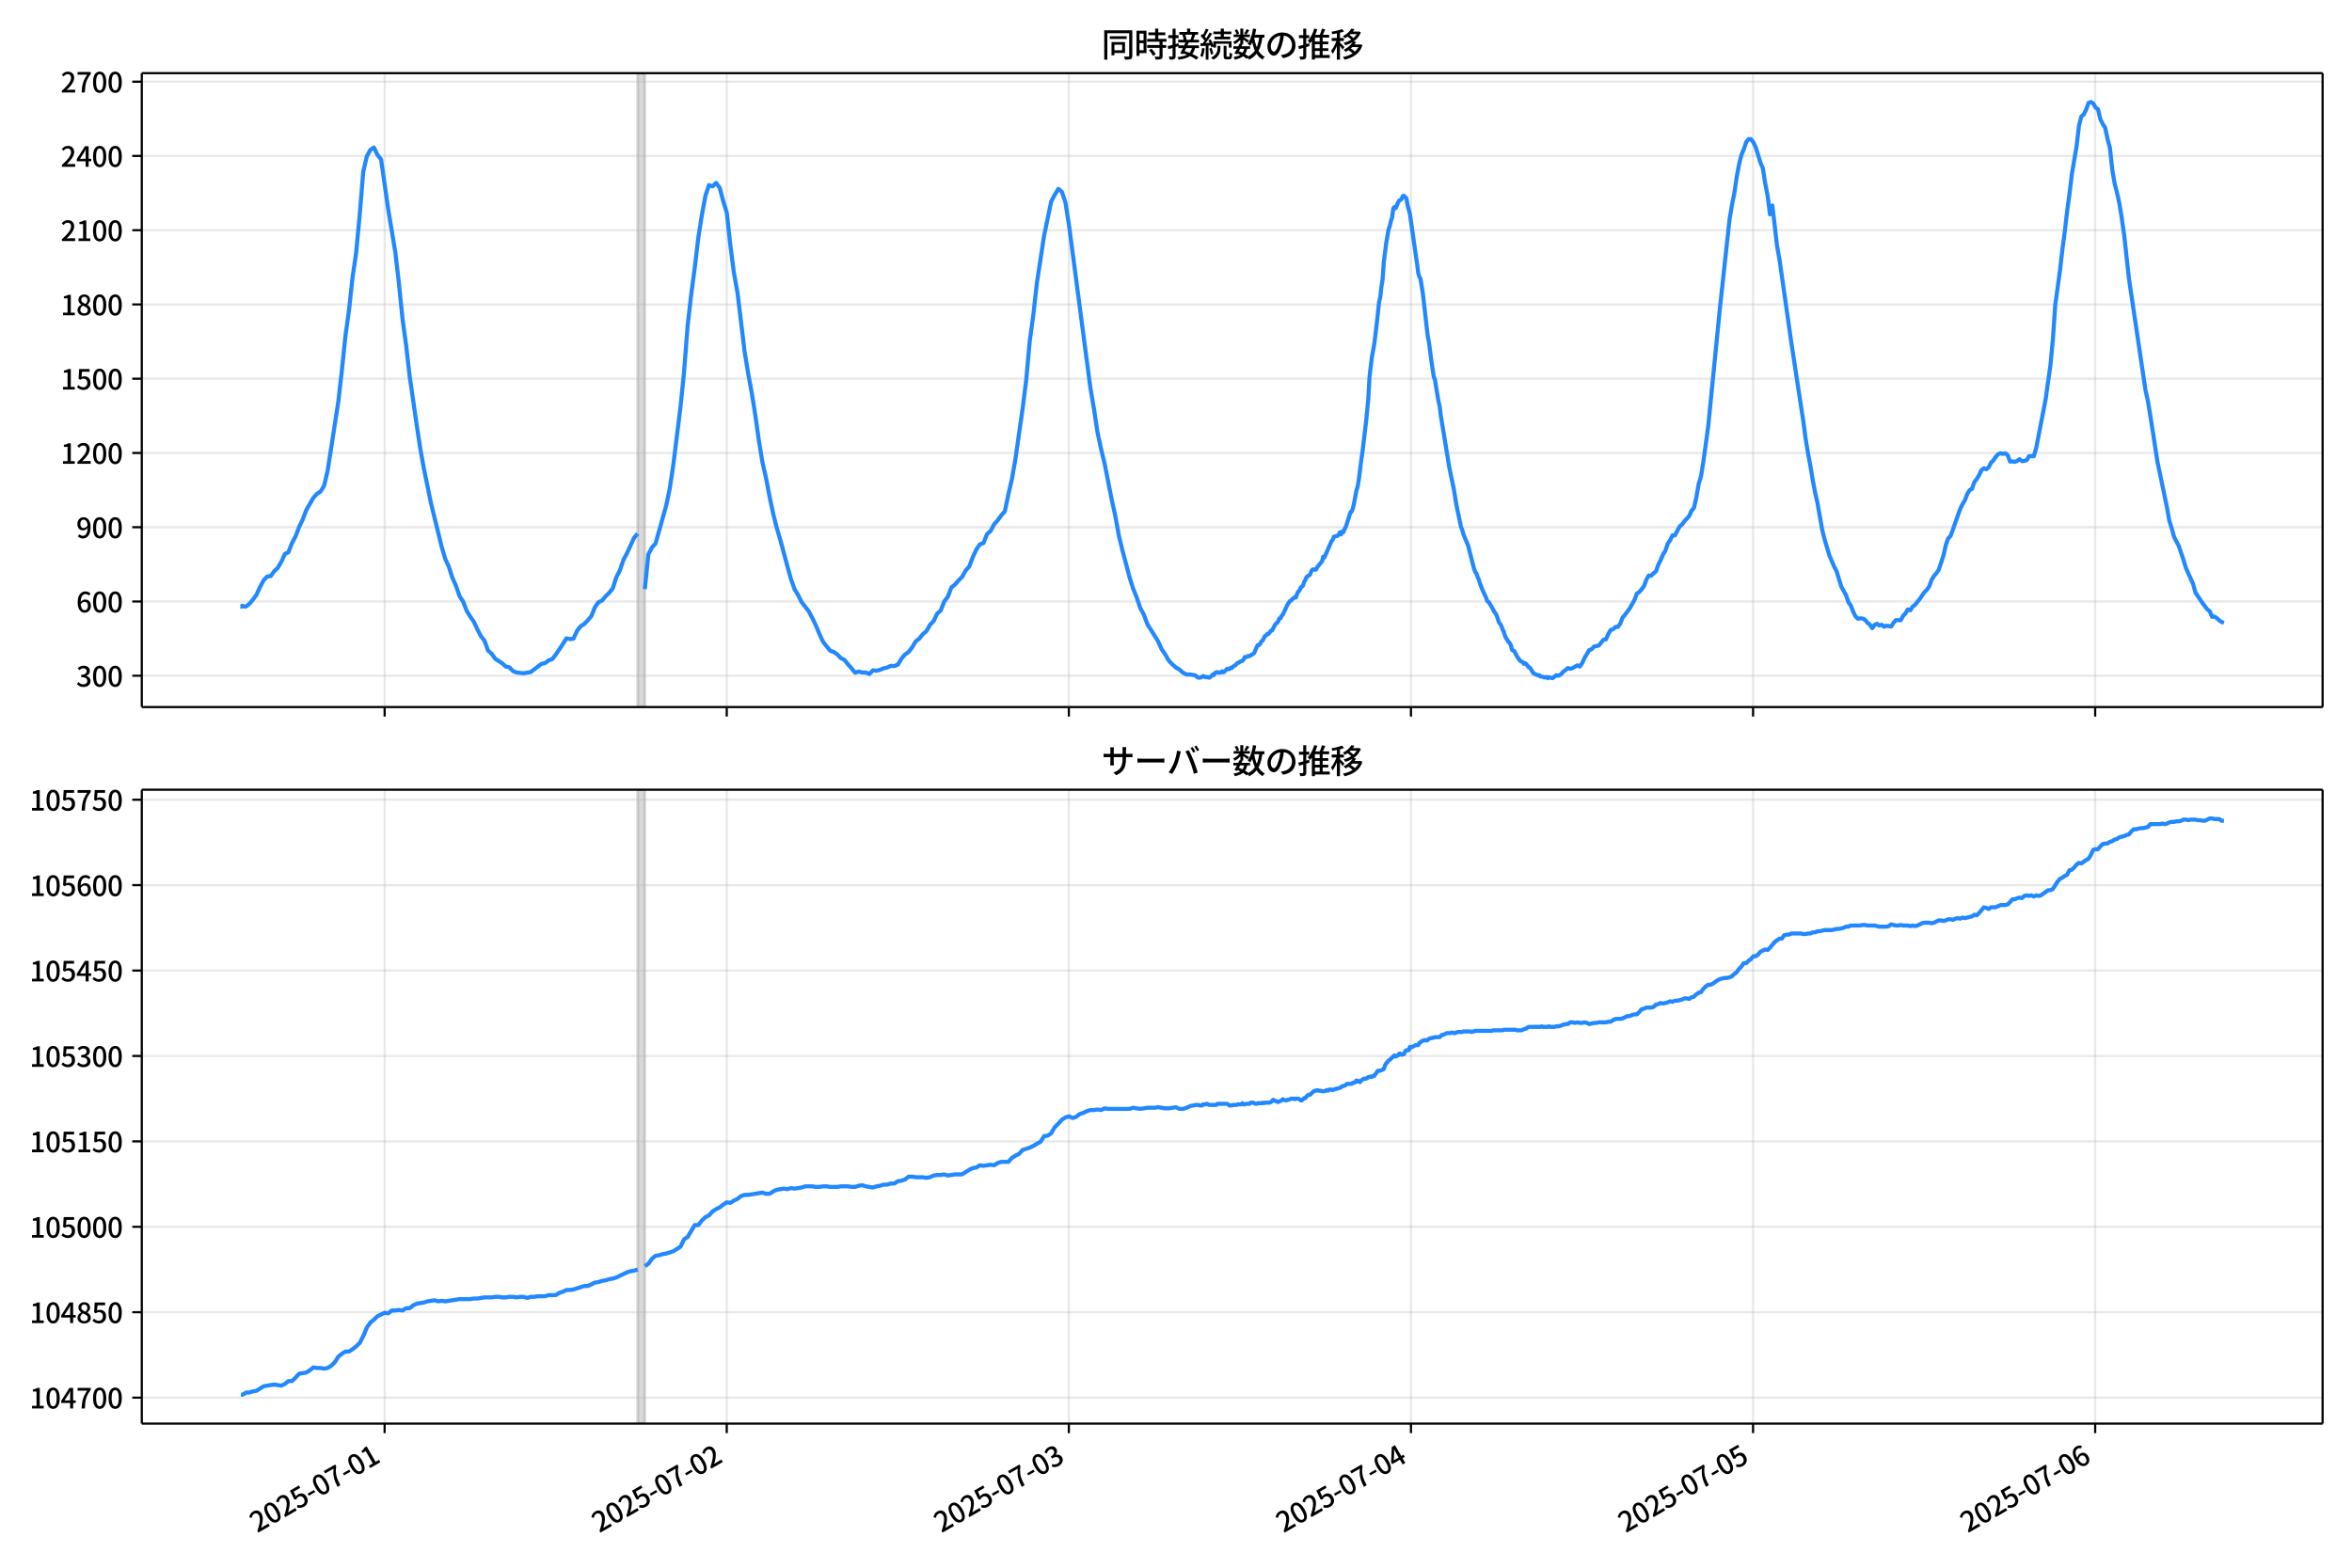 <!DOCTYPE svg  PUBLIC '-//W3C//DTD SVG 1.1//EN'  'http://www.w3.org/Graphics/SVG/1.1/DTD/svg11.dtd'>
<svg version="1.1" viewBox="0 0 864 576" xmlns="http://www.w3.org/2000/svg" xmlns:xlink="http://www.w3.org/1999/xlink">
 <defs>
  <style type="text/css">*{stroke-linejoin: round; stroke-linecap: butt}</style>
 </defs>
 <g id="aa">
  <g id="ab">
   <path d="m0 576h864v-576h-864z" fill="#fff"/>
  </g>
  <g id="ac">
   <g id="ad">
    <path d="m52.09 259.78h801.11v-232.9h-801.11z" fill="#fff"/>
   </g>
   <g id="ae">
    <path d="m234.24 259.78h2.618v-232.9h-2.618z" clip-path="url(#c)" fill="#808080" opacity=".3" stroke="#808080"/>
   </g>
   <g id="af">
    <g id="ag">
     <g id="ah">
      <path d="m141.29 259.78v-232.9" clip-path="url(#c)" fill="none" stroke="#b0b0b0" stroke-linecap="square" stroke-opacity=".3" stroke-width=".8"/>
     </g>
     <g id="ai">
      <defs>
       <path id="h" d="m0 0v3.5" stroke="#000" stroke-width=".8"/>
      </defs>
      <use x="141.291" y="259.778" stroke="#000000" stroke-width=".8" xlink:href="#h"/>
     </g>
    </g>
    <g id="aj">
     <g id="ak">
      <path d="m266.96 259.78v-232.9" clip-path="url(#c)" fill="none" stroke="#b0b0b0" stroke-linecap="square" stroke-opacity=".3" stroke-width=".8"/>
     </g>
     <g id="al">
      <use x="266.965" y="259.778" stroke="#000000" stroke-width=".8" xlink:href="#h"/>
     </g>
    </g>
    <g id="am">
     <g id="an">
      <path d="m392.64 259.78v-232.9" clip-path="url(#c)" fill="none" stroke="#b0b0b0" stroke-linecap="square" stroke-opacity=".3" stroke-width=".8"/>
     </g>
     <g id="ao">
      <use x="392.638" y="259.778" stroke="#000000" stroke-width=".8" xlink:href="#h"/>
     </g>
    </g>
    <g id="ap">
     <g id="aq">
      <path d="m518.31 259.78v-232.9" clip-path="url(#c)" fill="none" stroke="#b0b0b0" stroke-linecap="square" stroke-opacity=".3" stroke-width=".8"/>
     </g>
     <g id="ar">
      <use x="518.312" y="259.778" stroke="#000000" stroke-width=".8" xlink:href="#h"/>
     </g>
    </g>
    <g id="as">
     <g id="at">
      <path d="m643.98 259.78v-232.9" clip-path="url(#c)" fill="none" stroke="#b0b0b0" stroke-linecap="square" stroke-opacity=".3" stroke-width=".8"/>
     </g>
     <g id="au">
      <use x="643.985" y="259.778" stroke="#000000" stroke-width=".8" xlink:href="#h"/>
     </g>
    </g>
    <g id="av">
     <g id="aw">
      <path d="m769.66 259.78v-232.9" clip-path="url(#c)" fill="none" stroke="#b0b0b0" stroke-linecap="square" stroke-opacity=".3" stroke-width=".8"/>
     </g>
     <g id="ax">
      <use x="769.658" y="259.778" stroke="#000000" stroke-width=".8" xlink:href="#h"/>
     </g>
    </g>
   </g>
   <g id="ay">
    <g id="az">
     <g id="ba">
      <path d="m52.09 248.28h801.11" clip-path="url(#c)" fill="none" stroke="#b0b0b0" stroke-linecap="square" stroke-opacity=".3" stroke-width=".8"/>
     </g>
     <g id="bb">
      <defs>
       <path id="d" d="m0 0h-3.5" stroke="#000" stroke-width=".8"/>
      </defs>
      <use x="52.09" y="248.282" stroke="#000000" stroke-width=".8" xlink:href="#d"/>
     </g>
     <g id="bc">
      <!-- 300 -->
      <g transform="translate(27.99 252.27) scale(.1 -.1)">
       <defs>
        <path id="m" transform="scale(.016)" d="m1715-90q-371 0-656 90t-503 240q-217 150-377 323l359 474q211-205 479-359 269-153 634-153 269 0 467 92 199 93 311 266t112 423q0 256-125 451t-429 300q-304 106-835 106v551q467 0 732 105 266 106 384 291 119 186 119 423 0 307-192 489-192 183-531 183-269 0-503-119-233-118-438-316l-384 460q282 256 614 413 333 157 737 157 422 0 748-144 327-144 512-413 186-269 186-659 0-403-221-685-221-281-592-422v-26q269-70 490-227t349-400 128-557q0-422-215-726-214-304-573-468-358-163-787-163z"/>
        <path id="a" transform="scale(.016)" d="m1830-90q-460 0-806 275-346 276-535 823-188 547-188 1366 0 820 188 1357 189 538 535 803 346 266 806 266 461 0 800-269 340-269 528-803 189-534 189-1354 0-819-189-1366-188-547-528-823-339-275-800-275zm0 589q237 0 422 185 186 186 288 599 103 413 103 1091 0 679-103 1082-102 403-288 582-185 180-422 180-236 0-422-180-186-179-292-582-105-403-105-1082 0-678 105-1091 106-413 292-599 186-185 422-185z"/>
       </defs>
       <use xlink:href="#m"/>
       <use transform="translate(57)" xlink:href="#a"/>
       <use transform="translate(114)" xlink:href="#a"/>
      </g>
     </g>
    </g>
    <g id="bd">
     <g id="be">
      <path d="m52.09 221h801.11" clip-path="url(#c)" fill="none" stroke="#b0b0b0" stroke-linecap="square" stroke-opacity=".3" stroke-width=".8"/>
     </g>
     <g id="bf">
      <use x="52.09" y="220.998" stroke="#000000" stroke-width=".8" xlink:href="#d"/>
     </g>
     <g id="bg">
      <!-- 600 -->
      <g transform="translate(27.99 224.98) scale(.1 -.1)">
       <defs>
        <path id="l" transform="scale(.016)" d="m1971-90q-339 0-634 144-294 144-518 435-224 292-352 733-128 442-128 1044 0 678 147 1161 148 483 397 784 250 301 570 445t665 144q397 0 688-147 292-147 490-359l-403-448q-128 154-327 253-198 99-409 99-307 0-567-182-259-182-413-605-153-422-153-1145 0-608 115-1002t326-589q212-195 493-195 212 0 375 121 163 122 259 343t96 522q0 300-90 511-89 212-259 320-169 109-419 109-211 0-451-134t-458-461l-25 538q134 192 313 323t374 201q196 71 375 71 397 0 694-163 298-163 467-490 170-326 170-825 0-468-195-817-195-348-512-544-317-195-701-195z"/>
       </defs>
       <use xlink:href="#l"/>
       <use transform="translate(57)" xlink:href="#a"/>
       <use transform="translate(114)" xlink:href="#a"/>
      </g>
     </g>
    </g>
    <g id="bh">
     <g id="bi">
      <path d="m52.09 193.71h801.11" clip-path="url(#c)" fill="none" stroke="#b0b0b0" stroke-linecap="square" stroke-opacity=".3" stroke-width=".8"/>
     </g>
     <g id="bj">
      <use x="52.09" y="193.714" stroke="#000000" stroke-width=".8" xlink:href="#d"/>
     </g>
     <g id="bk">
      <!-- 900 -->
      <g transform="translate(27.99 197.7) scale(.1 -.1)">
       <defs>
        <path id="x" transform="scale(.016)" d="m1562-90q-410 0-708 150-297 151-502 356l403 461q141-160 346-256t422-96q224 0 425 102 202 103 352 333 151 230 237 614 87 384 87 941 0 589-115 970t-323 563-496 182q-205 0-372-118-166-118-262-336t-96-525q0-301 86-512 87-211 259-323 173-112 417-112 224 0 460 141 237 141 448 461l32-544q-134-180-313-314t-371-208-384-74q-391 0-689 166-297 167-467 496-169 330-169 823 0 467 195 816t515 541 698 192q339 0 636-138 298-137 519-419 221-281 349-710t128-1018q0-691-141-1187t-391-807q-249-310-563-461-313-150-652-150z"/>
       </defs>
       <use xlink:href="#x"/>
       <use transform="translate(57)" xlink:href="#a"/>
       <use transform="translate(114)" xlink:href="#a"/>
      </g>
     </g>
    </g>
    <g id="bl">
     <g id="bm">
      <path d="m52.09 166.43h801.11" clip-path="url(#c)" fill="none" stroke="#b0b0b0" stroke-linecap="square" stroke-opacity=".3" stroke-width=".8"/>
     </g>
     <g id="bn">
      <use x="52.09" y="166.429" stroke="#000000" stroke-width=".8" xlink:href="#d"/>
     </g>
     <g id="bo">
      <!-- 1200 -->
      <g transform="translate(22.29 170.41) scale(.1 -.1)">
       <defs>
        <path id="g" transform="scale(.016)" d="m544 0v608h1037v3277h-845v467q333 58 579 147 247 90 451 218h557v-4109h915v-608h-2694z"/>
        <path id="e" transform="scale(.016)" d="m282 0v429q697 621 1164 1136 468 515 701 956 234 442 234 826 0 256-87 451-86 196-262 301-176 106-445 106-275 0-506-151-230-150-422-368l-416 410q301 333 637 518 336 186 803 186 429 0 749-176t496-493 176-745q0-455-224-919t-615-935q-390-470-889-950 186 20 394 36t374 16h1184v-634h-3046z"/>
       </defs>
       <use xlink:href="#g"/>
       <use transform="translate(57)" xlink:href="#e"/>
       <use transform="translate(114)" xlink:href="#a"/>
       <use transform="translate(171)" xlink:href="#a"/>
      </g>
     </g>
    </g>
    <g id="bp">
     <g id="bq">
      <path d="m52.09 139.15h801.11" clip-path="url(#c)" fill="none" stroke="#b0b0b0" stroke-linecap="square" stroke-opacity=".3" stroke-width=".8"/>
     </g>
     <g id="br">
      <use x="52.09" y="139.145" stroke="#000000" stroke-width=".8" xlink:href="#d"/>
     </g>
     <g id="bs">
      <!-- 1500 -->
      <g transform="translate(22.29 143.13) scale(.1 -.1)">
       <defs>
        <path id="b" transform="scale(.016)" d="m1715-90q-365 0-653 90t-506 237q-217 147-383 307l352 480q134-134 294-246t361-183q202-70 452-70 262 0 473 118 212 119 333 346 122 227 122 541 0 460-247 716-246 256-649 256-224 0-384-64t-365-198l-365 237 141 2240h2387v-627h-1747l-109-1204q154 77 307 118 154 42 340 42 397 0 723-160t518-490q192-329 192-847 0-519-224-887t-586-560q-361-192-777-192z"/>
       </defs>
       <use xlink:href="#g"/>
       <use transform="translate(57)" xlink:href="#b"/>
       <use transform="translate(114)" xlink:href="#a"/>
       <use transform="translate(171)" xlink:href="#a"/>
      </g>
     </g>
    </g>
    <g id="bt">
     <g id="bu">
      <path d="m52.09 111.86h801.11" clip-path="url(#c)" fill="none" stroke="#b0b0b0" stroke-linecap="square" stroke-opacity=".3" stroke-width=".8"/>
     </g>
     <g id="bv">
      <use x="52.09" y="111.861" stroke="#000000" stroke-width=".8" xlink:href="#d"/>
     </g>
     <g id="bw">
      <!-- 1800 -->
      <g transform="translate(22.29 115.85) scale(.1 -.1)">
       <defs>
        <path id="q" transform="scale(.016)" d="m1830-90q-441 0-787 163-345 164-547 448-202 285-202 650 0 314 122 557t314 419 403 291v32q-256 186-442 458-185 272-185 643 0 365 176 640t480 425q304 151 694 151 410 0 704-160t457-439q164-278 164-649 0-237-96-448t-234-381q-137-169-291-278v-32q218-115 397-285 179-169 288-406t109-557q0-346-189-628-189-281-532-448-342-166-803-166zm314 2708q205 198 310 419 106 221 106 464 0 211-83 384t-247 272q-163 99-393 99-288 0-480-183-192-182-192-502 0-256 134-429 135-172 359-294t486-230zm-294-2170q236 0 418 89 183 90 285 253 103 164 103 388 0 211-90 367-89 157-246 272-157 116-368 215t-454 195q-244-173-398-426-153-252-153-553 0-237 118-416 119-179 324-282 205-102 461-102z"/>
       </defs>
       <use xlink:href="#g"/>
       <use transform="translate(57)" xlink:href="#q"/>
       <use transform="translate(114)" xlink:href="#a"/>
       <use transform="translate(171)" xlink:href="#a"/>
      </g>
     </g>
    </g>
    <g id="bx">
     <g id="by">
      <path d="m52.09 84.577h801.11" clip-path="url(#c)" fill="none" stroke="#b0b0b0" stroke-linecap="square" stroke-opacity=".3" stroke-width=".8"/>
     </g>
     <g id="bz">
      <use x="52.09" y="84.577" stroke="#000000" stroke-width=".8" xlink:href="#d"/>
     </g>
     <g id="ca">
      <!-- 2100 -->
      <g transform="translate(22.29 88.562) scale(.1 -.1)">
       <use xlink:href="#e"/>
       <use transform="translate(57)" xlink:href="#g"/>
       <use transform="translate(114)" xlink:href="#a"/>
       <use transform="translate(171)" xlink:href="#a"/>
      </g>
     </g>
    </g>
    <g id="cb">
     <g id="cc">
      <path d="m52.09 57.293h801.11" clip-path="url(#c)" fill="none" stroke="#b0b0b0" stroke-linecap="square" stroke-opacity=".3" stroke-width=".8"/>
     </g>
     <g id="cd">
      <use x="52.09" y="57.293" stroke="#000000" stroke-width=".8" xlink:href="#d"/>
     </g>
     <g id="ce">
      <!-- 2400 -->
      <g transform="translate(22.29 61.278) scale(.1 -.1)">
       <defs>
        <path id="k" transform="scale(.016)" d="m2170 0v3072q0 192 12 457 13 266 20 458h-26q-90-179-183-365-92-185-195-364l-921-1415h2579v-576h-3328v493l1875 2957h858v-4717h-691z"/>
       </defs>
       <use xlink:href="#e"/>
       <use transform="translate(57)" xlink:href="#k"/>
       <use transform="translate(114)" xlink:href="#a"/>
       <use transform="translate(171)" xlink:href="#a"/>
      </g>
     </g>
    </g>
    <g id="cf">
     <g id="cg">
      <path d="m52.09 30.009h801.11" clip-path="url(#c)" fill="none" stroke="#b0b0b0" stroke-linecap="square" stroke-opacity=".3" stroke-width=".8"/>
     </g>
     <g id="ch">
      <use x="52.09" y="30.009" stroke="#000000" stroke-width=".8" xlink:href="#d"/>
     </g>
     <g id="ci">
      <!-- 2700 -->
      <g transform="translate(22.29 33.994) scale(.1 -.1)">
       <defs>
        <path id="j" transform="scale(.016)" d="m1235 0q32 646 109 1187t224 1024 384 941 576 938h-2208v627h3027v-455q-409-512-665-989-256-476-397-969t-205-1053-90-1251h-755z"/>
       </defs>
       <use xlink:href="#e"/>
       <use transform="translate(57)" xlink:href="#j"/>
       <use transform="translate(114)" xlink:href="#a"/>
       <use transform="translate(171)" xlink:href="#a"/>
      </g>
     </g>
    </g>
   </g>
   <g id="cj">
    <path d="m88.504 222.73.249.182.22-.364.908.364.463-.091 1.235-.909 1.306-1.546 1.313-1.819 1.306-2.819 1.357-2.546 1.303-1.364 1.312-.182 1.234-1.728 1.309-1.273 1.309-2.183 1.309-2.91 1.309-.637 1.309-3.365 1.309-2.456 1.309-3.456 1.309-2.728 1.309-3.456 2.618-4.547 1.309-1.455 1.309-.819 1.309-2.092 1.309-5.548 3.927-25.374 1.309-11.55 1.309-12.642 1.309-9.459 1.309-12.096 1.309-8.913 1.309-14.006 1.309-15.916 1.309-5.548 1.309-2.456 1.309-.819 1.309 2.728 1.309 1.637 2.618 18.371 2.618 15.825 1.309 11.277 1.309 13.005 1.309 9.55 1.309 11.459 2.618 18.189 1.309 8.549 1.309 7.367 2.618 12.733 3.927 16.007 1.309 4.456 1.309 2.819 1.309 4.093 1.309 2.91 1.309 3.82 1.309 2.001 1.309 3.365 1.309 2.183 1.309 1.819 1.309 2.819 1.309 2.546 1.309 1.637 1.309 3.638 1.309 1.182 1.309 1.819 2.618 1.728 1.309 1.182 1.309.273 1.309 1.364 1.309.546 2.618.273 2.618-.455 3.927-3.001 1.309-.273 1.309-1 1.309-.455 1.309-1.637 2.618-3.911 1.309-2.092 1.309.273 1.309-.182 1.309-2.91 1.309-1.637 1.309-.819 1.309-1.364 1.309-1.546 1.309-3.274 1.309-1.819 1.309-.637 1.309-1.546 1.309-1.273 1.309-1.637 1.309-4.093 1.309-2.546 1.309-3.82 1.309-2.456 2.618-5.73 1.309-1.455m2.618 20.372 1.309-12.824 1.309-2.456 1.309-1.455 3.927-14.006 1.309-6.275 1.309-8.731 2.618-21.1 1.309-12.824 1.309-17.007 1.309-11.459 1.309-9.913 1.309-11.096 1.309-8.276 1.309-7.094 1.309-3.911 1.309.455 1.309-1.273 1.309 1.819 1.309 4.911 1.309 4.274 1.309 12.005 1.309 10.095 1.309 7.276 2.618 21.736 1.309 7.912 1.309 7.185 1.309 8.185 1.309 9.368 1.309 7.912 1.309 5.73 1.309 6.912 1.309 6.184 1.309 5.184 1.309 4.456 2.618 9.731 1.309 4.729 1.309 3.638 1.309 2.183 1.309 2.638 2.618 3.365 1.309 2.456 1.309 2.728 1.309 3.183 1.309 2.819 2.618 3.274 1.309.455 1.309.909 1.309 1.364 1.309.637 1.309 1.637 1.309 1.455 1.309 1.637 1.309-.455 1.309.364h1.309l1.309.546 1.309-1.364 1.309.182 1.309-.364 1.309-.546 1.309-.273 1.309-.637 1.309.091 1.309-.546 1.309-2.183 1.309-1.546 1.309-.909 1.309-1.728 1.309-2.183 1.309-1 1.309-1.637 1.309-1.091 1.309-2.365 1.309-1.273 1.309-2.819 1.309-1.091 1.309-3.365 1.309-1.728 1.309-3.456 1.309-1 1.309-1.546 1.309-1.273 1.309-2.365 1.309-1.455 1.309-3.456 1.309-2.819 1.309-1.91 1.309-.455 1.309-3.274 1.309-1.182 1.309-2.456 1.309-1.455 1.309-1.819 1.309-1.455 1.309-6.366 1.309-5.639 1.309-7.549 2.618-18.371 1.309-10.459 1.309-14.37 1.309-9.55 1.309-11.732 2.618-17.189 2.618-12.642 1.309-2.456 1.309-2.183 1.309 1.091 1.309 3.911 1.309 8.367 7.855 59.752 1.309 7.731 1.309 8.64 1.309 6.093 1.309 5.457 2.618 13.278 1.309 5.912 1.309 7.276 1.309 5.366 2.618 9.913 1.309 4.093 1.309 3.274 1.309 3.911 1.309 2.365 1.309 3.547 3.927 6.275 1.309 2.91 1.309 1.91 1.309 2.274 1.309 1.364 1.309 1.182 1.309.728 1.309 1.182 1.309.637h1.309l1.746.273.436.273.436.455.436.182.873-.091.873-.546.873.455.436-.091.873.273.873-.637.436-.546.436.182.436-.819.436-.182h.436l.436.182.436-.182.436.091.436-.455.436.364.873-.728.436-.546.436.182.436-.091.436-.455.436.091.436-.546.873-.455.436-.546.436-.364.436-.091.436-.364.873-.273.436-.546.436-.909.436.091.873-.455.436.091.436-.364.873-.455.436-.455.873-2.092.436-.728h.436l.436-.546.436-.819.436-.273.873-1.728.436-.182.436-.546h.436l.873-1.182.436-.091.873-1.728.436-.728.436-.273.436-.546.436-1.091.436-.091.436-.909.436-.455 1.746-3.729.873-1.273.436-.182.436-.546.436-.273.436-.455.436.182.436-1.364.436-.819.436-.364.436-1.091.873-.728.436-1.455.436-.637.436-1.091 1.309-.909.436-1.273.436-.546.436-.091.436.182.436-.091.436-.909 1.746-2.092.436-1.728.436.273 2.618-6.003.436-.455.436-1.182 1.309-.273.436-.455.436-.819.436.728.436-1.091.436.273.436-1.182.436-.728 1.746-5.457.436-.182.436-1.182.436-2.001.873-4.638.436-1.364.436-2.638.873-7.003.436-2.91.873-7.367.436-3.638.873-8.731.436-8.185.873-7.185.873-4.729.873-7.185.873-8.185.436-1.819.436-3.911.436-2.638.436-6.366.873-6.912.873-5.093.436-1.182.436-1.91.436-1.273.436-3.365.436-.546.436.455.436-.909.436-1.182.436-.728.436-.182.436-.364.436-1.091.436-.091.873.909.436 2.456.873 3.365 2.182 15.279.436 2.819.436 3.547.436 1.455.436.819.873 5.639 1.746 15.37.436 2.092.873 6.639.873 6.003.436 1.091 1.309 7.912.436 1.91.436 3.547 2.618 15.825.436 2.819 1.746 8.367.873 5.457 1.746 8.367.436 1.0.436 1.637 1.746 4.184 1.746 6.821.436 1.728.436 1.182.436.546.436 1.273.436.909.436 1.546 1.309 3.183.873 1.819.436 1.364.436.273.436.546 1.309 2.274.436.909.436.455.436.819.873 2.638.436.546.436.728.436 1.273.436.819.436 1.455.436 1.0.436.546.436.728.436.455.436.819.436 1.728.873.455.873 1.819 1.309 1.819.873.364.436.637.436-.273.436.364.873 1.182.436.091 1.309 2.092.873.455.436.091.436.273.436-.091.436.455.873.091.436.273.873-.182.436.455.436-.364 1.309.364.873-.637.436-.455.873.182.873-.455.873-1.0.873-.637.873-.728.873.273.873-.273 1.746-1.0.873.455.873-1.273.873-1.91 1.746-2.91.873-.273.873-1 1.746-.364 1.746-2.183.873-.091.873-2.001.873-1.455.873-.273.873-.819h.873l.873-1.182.873-2.274.873-1 1.746-2.365 1.746-3.092.873-2.365.873-.546.873-1.0.873-1.182.873-2.365.873-1.546.873.091.873-.909.873-.637.873-2.456.873-1.728.873-2.092.873-1.364.873-2.638.873-1.182.873-1.819h.873l1.746-3.274.873-.728.873-1.182 1.746-1.91.873-2.001.873-.909.873-3.82.873-5.093.873-2.819.873-5.457 1.746-12.733 4.364-44.018 3.491-32.195.873-5.184.873-4.365.873-6.003.873-4.638.873-3.456.873-2.092.873-2.638.873-1.091h.873l.873 1.182.873 1.819 1.746 5.639.873 2.092.873 5.548.873 4.456.873 6.912.873-3.274 1.746 15.006.873 4.82 4.364 30.649 4.364 28.648.873 6.548.873 5.366.873 4.638.873 5.275.873 4.547.873 3.911 1.746 9.913.873 3.456 1.746 5.821 1.746 4.093.873 1.637 1.746 5.73 1.746 3.092.873 2.638.873 1.182.873 2.274.873 1.728.873.909.873-.182.873.091.873.455.873 1.091.873.637.873 1.364.873-1.182.873-.455.873.637.873-.273.873.728.873-.364 1.746.273.873-1.364.873-1 1.746.091.873-1.637.873-.909.873-1.455.873.364.873-1.364.873-.637 1.746-2.183 1.746-2.546.873-.819.873-1.273.873-2.365.873-1.455.873-1.0.873-1.273 1.746-5.275.873-3.911.873-2.365.873-.909 3.491-9.822.873-1.819.873-1.455.873-2.274.873-1.455.873-.455.873-2.546.873-1.091.873-1.455.873-1.819.873-.637.873.364.873-.728.873-1.728.873-.819.873-1.364.873-.909.873-.364.873.273.873-.273.873.728.873 2.365.873-.091.873.182.873-.364.873-.637.873.728.873-.091.873-.273.873-1.455h1.746l.873-3.001 2.618-13.551.873-4.547 1.746-12.46.873-9.186.873-12.733 1.746-12.733.873-7.64.873-6.457.873-7.64.873-6.366.873-7.276 1.746-10.368.873-7.458.873-3.456.873-.637.873-1.819.873-2.456.873-.364.873.546.873 1.546.873.546.873 3.729.873 1.728.873 1.364.873 4.093.873 3.274.873 8.094.873 5.093.873 3.365.873 4.002.873 5.366.873 6.184 1.746 15.916 6.109 41.199.873 3.82 1.746 10.914 1.746 11.368 3.491 16.734.873 5.002.873 2.728.873 3.183 1.746 3.365 1.746 5.184.873 2.91 2.618 5.821.873 3.183 2.618 3.911 1.746 2.274.873.637.873 2.092.873-.091.873.546.873.819.873.637.873.273v0" clip-path="url(#c)" fill="none" stroke="#28f" stroke-linecap="square" stroke-width="1.5"/>
   </g>
   <g id="ck">
    <path d="m52.09 259.78v-232.9" fill="none" stroke="#000" stroke-linecap="square" stroke-width=".8"/>
   </g>
   <g id="cl">
    <path d="m853.2 259.78v-232.9" fill="none" stroke="#000" stroke-linecap="square" stroke-width=".8"/>
   </g>
   <g id="cm">
    <path d="m52.09 259.78h801.11" fill="none" stroke="#000" stroke-linecap="square" stroke-width=".8"/>
   </g>
   <g id="cn">
    <path d="m52.09 26.88h801.11" fill="none" stroke="#000" stroke-linecap="square" stroke-width=".8"/>
   </g>
   <g id="co">
    <!-- 同時接続数の推移 -->
    <g transform="translate(404.64 20.88) scale(.12 -.12)">
     <defs>
      <path id="w" transform="scale(.016)" d="m1587 3936h3232v-518h-3232v518zm320-1114h557v-2534h-557v2534zm301 0h2291v-2086h-2291v512h1734v1069h-1734v505zm-1683 2260h5113v-570h-4524v-5056h-589v5626zm4768 0h595v-4896q0-250-67-397t-227-218q-160-77-426-96t-675-19q-13 83-45 192t-77 218q-45 108-89 185 281-13 527-13 247 0 330 0 83 7 118 42 36 35 36 112v4890z"/>
      <path id="u" transform="scale(.016)" d="m2714 4672h3238v-525h-3238v525zm-244-1235h3712v-538h-3712v538zm20-1184h3635v-531h-3635v531zm1523 3155h595v-2310h-595v2310zm832-2451h589v-2823q0-230-61-364-61-135-227-199-167-70-423-86t-633-16q-20 121-78 285-57 163-121 284 275-6 509-9t310-3q77 6 106 28 29 23 29 93v2810zm-2023-1677 487 282q153-160 313-352t294-381q135-189 206-343l-519-313q-64 153-189 348-124 196-278 394-154 199-314 365zm-2086 3718h1619v-4281h-1619v544h1056v3187h-1056v550zm32-1843h1293v-537h-1293v537zm-320 1843h563v-4832h-563v4832z"/>
      <path id="v" transform="scale(.016)" d="m3866 5408h614v-870h-614v870zm-1479-653h3597v-518h-3597v518zm-230-1485h4e3v-518h-4e3v518zm825 922 519 102q64-160 121-342 58-182 96-352 39-170 45-304l-544-128q-6 134-42 313-35 180-83 365-48 186-112 346zm1856 109 589-71q-96-275-202-557-105-281-195-486l-518 77q58 147 122 329 64 183 118 372t86 336zm-2643-2106h3943v-518h-3943v518zm1408 685 602-115q-167-371-362-784t-390-797-362-685l-525 179q160 288 346 666t368 784 323 752zm-659-2157 358 403q352-102 733-240 381-137 752-304 371-166 697-336 327-169 558-329l-384-461q-218 160-532 336-313 176-685 345-371 170-755 323-384 154-742 263zm1894 1114 583-71q-122-550-353-944-230-393-604-662t-922-435q-547-167-1296-269-25 128-93 269-67 141-137 230 678 64 1168 192t819 349q330 221 531 550 202 330 304 791zm-4684 217q396 90 953 240 557 151 1120 311l77-544q-525-154-1053-311-528-156-963-284l-134 588zm121 2093h1965v-563h-1965v563zm819 1248h576v-5229q0-236-51-374t-192-208q-141-77-355-99-214-23-541-16-13 115-64 288t-109 294q205-6 381-6t234 0q64 0 92 28 29 29 29 93v5229z"/>
      <path id="t" transform="scale(.016)" d="m4058 5408h595v-1798h-595v1798zm-1415-563h3443v-499h-3443v499zm231-992h3008v-499h-3008v499zm-224-877h3475v-1203h-531v729h-2432v-729h-512v1203zm1964-877h551v-1881q0-122 22-157 23-35 106-35 25 0 92 0 68 0 135 0t99 0q51 0 83 54t45 224 19 515q90-70 234-131t259-93q-19-429-83-662-64-234-183-326-118-93-316-93-39 0-103 0t-134 0-138 0q-67 0-99 0-237 0-365 64t-176 218q-48 153-48 422v1881zm-1164-6h550v-455q0-243-48-528-48-284-186-579-137-294-409-572-272-279-727-503-70 90-192 208-121 118-230 195 416 205 665 438 250 234 371 474 122 240 164 467 42 228 42 413v442zm-2240 3309 524-192q-121-244-259-503-137-259-275-496t-259-416l-410 173q122 186 246 438 125 253 240 515 116 263 193 481zm716-743 500-230q-224-359-496-756-272-396-548-764-275-368-518-650l-358 205q179 211 377 483 199 272 387 569 189 298 358 592 170 295 298 551zm-1721-665 307 403q166-154 339-340 173-185 320-364t224-327l-326-460q-77 160-218 348-141 189-314 384-172 196-332 356zm1485-832 435 179q128-211 249-458 122-246 215-474 93-227 137-412l-473-211q-32 185-119 422-86 237-201 486-115 250-243 468zm-1530-583q422 26 998 54 576 29 1184 68l7-499q-570-45-1127-84-556-38-992-70l-70 531zm1702-992 436 135q121-276 214-596t118-556l-454-148q-26 237-112 563-86 327-202 602zm-1363 109 499-83q-57-455-163-897-105-441-253-748-51 32-134 73-83 42-170 83-86 42-144 62 148 294 234 697t131 813zm691 627h525v-2861h-525v2861z"/>
      <path id="o" transform="scale(.016)" d="m224 2022h3187v-499h-3187v499zm51 2247h3111v-487h-3111v487zm1127-1735 563-121q-154-320-333-672t-352-679q-173-326-326-582l-532 173q148 243 324 566t345 669q170 346 311 646zm934-832 563-64q-89-480-262-838t-461-614-701-432-976-298q-25 128-99 269t-157 237q659 102 1085 303 426 202 666 554t342 883zm422 3597 519-211q-147-218-298-436-150-217-278-377l-403 186q121 173 252 413 132 240 208 425zm-1203 109h563v-2957h-563v2957zm-1075-320 448 186q134-192 246-420 112-227 157-393l-467-211q-38 172-147 406t-237 432zm1094-1050 397-236q-160-263-400-529-240-265-519-489-278-224-553-378-51 103-141 237-89 135-179 218 269 109 534 294 266 186 493 416 228 231 368 467zm487-204q83-45 246-145 163-99 352-211t346-211 221-150l-327-423q-83 77-230 198-147 122-317 253-170 132-327 250-156 119-259 189l295 250zm1798 396h2311v-556h-2311v556zm115 1178 615-90q-103-640-263-1235t-384-1101q-224-505-512-889-44 57-134 134t-186 157-166 125q275 339 473 796 199 458 340 995 141 538 217 1108zm1223-1510 614-58q-147-1101-445-1940-297-838-813-1443-515-604-1321-1014-26 71-90 177-64 105-134 208-70 102-128 159 742 346 1212 880 471 535 730 1290 260 755 375 1741zm-1005-135q134-851 387-1597 253-745 659-1305 407-560 1002-874-70-57-154-150-83-93-154-189-70-96-121-179-633 371-1056 988-422 618-688 1434-265 816-425 1783l550 89zm-3309-3065 327 416q377-148 754-330 378-182 701-378 324-195 548-368l-416-435q-211 179-519 378-307 198-666 383-358 186-729 334z"/>
      <path id="s" transform="scale(.016)" d="m3686 4378q-64-493-163-1041-99-547-265-1084-192-653-432-1104t-522-688-595-237q-320 0-596 221-275 221-448 621-172 400-172 931 0 537 220 1017 221 480 611 851 391 372 909 583 519 211 1121 211 576 0 1040-186 464-185 793-515 330-329 502-771 173-441 173-941 0-672-278-1194-278-521-816-851-538-329-1318-444l-378 601q166 20 307 42t263 48q307 70 585 217 279 148 496 375 218 227 342 534 125 308 125 692t-122 713q-121 330-358 573-236 243-582 380-346 138-781 138-525 0-935-186-409-185-694-489-284-304-432-656-147-352-147-678 0-365 89-605 90-240 224-355 135-115 276-115t288 144 297 457q151 314 298 800 147 461 246 982 100 522 145 1021l684-12z"/>
      <path id="p" transform="scale(.016)" d="m2995 2925h2893v-519h-2893v519zm0-1280h2893v-519h-2893v519zm-64-1299h3232v-557h-3232v557zm1312 3577h563v-3763h-563v3763zm429 1466 634-141q-154-390-340-794-185-403-339-684l-512 140q103 199 208 458 106 259 195 528 90 269 154 493zm-1472 25 582-147q-153-518-371-1018-217-499-483-931t-573-758q-38 64-109 160-70 96-147 198-77 103-141 160 416 416 733 1034t509 1302zm128-1203h2720v-537h-2720v-4205h-582v4422l313 320h269zm-3174-2157q396 90 953 240 557 151 1120 311l77-544q-525-154-1053-311-528-156-963-284l-134 588zm121 2093h1965v-563h-1965v563zm819 1248h576v-5229q0-236-51-374t-192-208q-141-77-355-99-214-23-541-16-13 115-64 288t-109 294q205-6 381-6t234 0q64 0 92 28 29 29 29 93v5229z"/>
      <path id="n" transform="scale(.016)" d="m4051 5402 595-109q-281-493-729-941t-1107-806q-39 64-106 144t-141 153q-73 74-137 119 608 288 1011 678t614 762zm-77-557h1511v-493h-1863l352 493zm1293 0h109l109 25 384-179q-192-505-496-905t-695-701q-390-301-845-519-454-217-947-358-44 109-137 253t-176 227q448 109 867 294 419 186 777 445 359 259 631 592t419 730v96zm-1990-954 377 307q167-96 336-218 170-121 320-249 151-128 247-237l-397-332q-90 108-237 236t-317 259q-169 132-329 234zm1107-934 595-109q-307-538-803-1031-496-492-1232-876-38 64-102 144t-138 156q-74 77-138 116 455 217 807 483t604 554q253 288 407 563zm-90-589h1460v-506h-1818l358 506zm1268 0h121l109 26 384-167q-192-614-531-1075t-787-794q-448-332-983-553-534-221-1129-355-45 115-132 269-86 153-176 249 551 96 1043 285 493 189 903 473 410 285 714 669t464 883v90zm-2132-1056 410 339q186-102 384-237 198-134 371-275t282-269l-435-371q-103 128-270 272-166 144-361 288t-381 253zm-2150 3533h589v-5376h-589v5376zm-992-1242h2336v-569h-2336v569zm1024-224 365-160q-96-339-231-707-134-368-291-727-157-358-336-672-179-313-365-537-44 128-134 291t-160 272q173 192 339 457 167 266 323 570 157 304 282 618t208 595zm941 1946 416-467q-314-122-695-221-380-99-784-173-403-74-780-131-20 102-71 236-51 135-102 231 358 58 732 138 375 80 711 179t573 208zm-397-2579q58-45 179-170 122-125 266-266 144-140 259-265t160-183l-352-473q-58 102-157 255-99 154-218 317-118 164-227 311-108 147-185 237l275 237z"/>
     </defs>
     <use xlink:href="#w"/>
     <use transform="translate(100)" xlink:href="#u"/>
     <use transform="translate(200)" xlink:href="#v"/>
     <use transform="translate(300)" xlink:href="#t"/>
     <use transform="translate(400)" xlink:href="#o"/>
     <use transform="translate(500)" xlink:href="#s"/>
     <use transform="translate(600)" xlink:href="#p"/>
     <use transform="translate(700)" xlink:href="#n"/>
    </g>
   </g>
  </g>
  <g id="cp">
   <g id="cq">
    <path d="m52.09 523.06h801.11v-232.9h-801.11z" fill="#fff"/>
   </g>
   <g id="cr">
    <path d="m234.24 523.06h2.618v-232.9h-2.618z" clip-path="url(#f)" fill="#808080" opacity=".3" stroke="#808080"/>
   </g>
   <g id="cs">
    <g id="ct">
     <g id="cu">
      <path d="m141.29 523.06v-232.9" clip-path="url(#f)" fill="none" stroke="#b0b0b0" stroke-linecap="square" stroke-opacity=".3" stroke-width=".8"/>
     </g>
     <g id="cv">
      <use x="141.291" y="523.055" stroke="#000000" stroke-width=".8" xlink:href="#h"/>
     </g>
     <g id="cw">
      <!-- 2025-07-01 -->
      <g transform="translate(94.502 563.33) rotate(-30) scale(.1 -.1)">
       <defs>
        <path id="i" transform="scale(.016)" d="m301 1536v544h1689v-544h-1689z"/>
       </defs>
       <use xlink:href="#e"/>
       <use transform="translate(57)" xlink:href="#a"/>
       <use transform="translate(114)" xlink:href="#e"/>
       <use transform="translate(171)" xlink:href="#b"/>
       <use transform="translate(228)" xlink:href="#i"/>
       <use transform="translate(263.7)" xlink:href="#a"/>
       <use transform="translate(320.7)" xlink:href="#j"/>
       <use transform="translate(377.7)" xlink:href="#i"/>
       <use transform="translate(413.4)" xlink:href="#a"/>
       <use transform="translate(470.4)" xlink:href="#g"/>
      </g>
     </g>
    </g>
    <g id="cx">
     <g id="cy">
      <path d="m266.96 523.06v-232.9" clip-path="url(#f)" fill="none" stroke="#b0b0b0" stroke-linecap="square" stroke-opacity=".3" stroke-width=".8"/>
     </g>
     <g id="cz">
      <use x="266.965" y="523.055" stroke="#000000" stroke-width=".8" xlink:href="#h"/>
     </g>
     <g id="da">
      <!-- 2025-07-02 -->
      <g transform="translate(220.18 563.33) rotate(-30) scale(.1 -.1)">
       <use xlink:href="#e"/>
       <use transform="translate(57)" xlink:href="#a"/>
       <use transform="translate(114)" xlink:href="#e"/>
       <use transform="translate(171)" xlink:href="#b"/>
       <use transform="translate(228)" xlink:href="#i"/>
       <use transform="translate(263.7)" xlink:href="#a"/>
       <use transform="translate(320.7)" xlink:href="#j"/>
       <use transform="translate(377.7)" xlink:href="#i"/>
       <use transform="translate(413.4)" xlink:href="#a"/>
       <use transform="translate(470.4)" xlink:href="#e"/>
      </g>
     </g>
    </g>
    <g id="db">
     <g id="dc">
      <path d="m392.64 523.06v-232.9" clip-path="url(#f)" fill="none" stroke="#b0b0b0" stroke-linecap="square" stroke-opacity=".3" stroke-width=".8"/>
     </g>
     <g id="dd">
      <use x="392.638" y="523.055" stroke="#000000" stroke-width=".8" xlink:href="#h"/>
     </g>
     <g id="de">
      <!-- 2025-07-03 -->
      <g transform="translate(345.85 563.33) rotate(-30) scale(.1 -.1)">
       <use xlink:href="#e"/>
       <use transform="translate(57)" xlink:href="#a"/>
       <use transform="translate(114)" xlink:href="#e"/>
       <use transform="translate(171)" xlink:href="#b"/>
       <use transform="translate(228)" xlink:href="#i"/>
       <use transform="translate(263.7)" xlink:href="#a"/>
       <use transform="translate(320.7)" xlink:href="#j"/>
       <use transform="translate(377.7)" xlink:href="#i"/>
       <use transform="translate(413.4)" xlink:href="#a"/>
       <use transform="translate(470.4)" xlink:href="#m"/>
      </g>
     </g>
    </g>
    <g id="df">
     <g id="dg">
      <path d="m518.31 523.06v-232.9" clip-path="url(#f)" fill="none" stroke="#b0b0b0" stroke-linecap="square" stroke-opacity=".3" stroke-width=".8"/>
     </g>
     <g id="dh">
      <use x="518.312" y="523.055" stroke="#000000" stroke-width=".8" xlink:href="#h"/>
     </g>
     <g id="di">
      <!-- 2025-07-04 -->
      <g transform="translate(471.52 563.33) rotate(-30) scale(.1 -.1)">
       <use xlink:href="#e"/>
       <use transform="translate(57)" xlink:href="#a"/>
       <use transform="translate(114)" xlink:href="#e"/>
       <use transform="translate(171)" xlink:href="#b"/>
       <use transform="translate(228)" xlink:href="#i"/>
       <use transform="translate(263.7)" xlink:href="#a"/>
       <use transform="translate(320.7)" xlink:href="#j"/>
       <use transform="translate(377.7)" xlink:href="#i"/>
       <use transform="translate(413.4)" xlink:href="#a"/>
       <use transform="translate(470.4)" xlink:href="#k"/>
      </g>
     </g>
    </g>
    <g id="dj">
     <g id="dk">
      <path d="m643.98 523.06v-232.9" clip-path="url(#f)" fill="none" stroke="#b0b0b0" stroke-linecap="square" stroke-opacity=".3" stroke-width=".8"/>
     </g>
     <g id="dl">
      <use x="643.985" y="523.055" stroke="#000000" stroke-width=".8" xlink:href="#h"/>
     </g>
     <g id="dm">
      <!-- 2025-07-05 -->
      <g transform="translate(597.2 563.33) rotate(-30) scale(.1 -.1)">
       <use xlink:href="#e"/>
       <use transform="translate(57)" xlink:href="#a"/>
       <use transform="translate(114)" xlink:href="#e"/>
       <use transform="translate(171)" xlink:href="#b"/>
       <use transform="translate(228)" xlink:href="#i"/>
       <use transform="translate(263.7)" xlink:href="#a"/>
       <use transform="translate(320.7)" xlink:href="#j"/>
       <use transform="translate(377.7)" xlink:href="#i"/>
       <use transform="translate(413.4)" xlink:href="#a"/>
       <use transform="translate(470.4)" xlink:href="#b"/>
      </g>
     </g>
    </g>
    <g id="dn">
     <g id="do">
      <path d="m769.66 523.06v-232.9" clip-path="url(#f)" fill="none" stroke="#b0b0b0" stroke-linecap="square" stroke-opacity=".3" stroke-width=".8"/>
     </g>
     <g id="dp">
      <use x="769.658" y="523.055" stroke="#000000" stroke-width=".8" xlink:href="#h"/>
     </g>
     <g id="dq">
      <!-- 2025-07-06 -->
      <g transform="translate(722.87 563.33) rotate(-30) scale(.1 -.1)">
       <use xlink:href="#e"/>
       <use transform="translate(57)" xlink:href="#a"/>
       <use transform="translate(114)" xlink:href="#e"/>
       <use transform="translate(171)" xlink:href="#b"/>
       <use transform="translate(228)" xlink:href="#i"/>
       <use transform="translate(263.7)" xlink:href="#a"/>
       <use transform="translate(320.7)" xlink:href="#j"/>
       <use transform="translate(377.7)" xlink:href="#i"/>
       <use transform="translate(413.4)" xlink:href="#a"/>
       <use transform="translate(470.4)" xlink:href="#l"/>
      </g>
     </g>
    </g>
   </g>
   <g id="dr">
    <g id="ds">
     <g id="dt">
      <path d="m52.09 513.52h801.11" clip-path="url(#f)" fill="none" stroke="#b0b0b0" stroke-linecap="square" stroke-opacity=".3" stroke-width=".8"/>
     </g>
     <g id="du">
      <use x="52.09" y="513.515" stroke="#000000" stroke-width=".8" xlink:href="#d"/>
     </g>
     <g id="dv">
      <!-- 104700 -->
      <g transform="translate(10.89 517.5) scale(.1 -.1)">
       <use xlink:href="#g"/>
       <use transform="translate(57)" xlink:href="#a"/>
       <use transform="translate(114)" xlink:href="#k"/>
       <use transform="translate(171)" xlink:href="#j"/>
       <use transform="translate(228)" xlink:href="#a"/>
       <use transform="translate(285)" xlink:href="#a"/>
      </g>
     </g>
    </g>
    <g id="dw">
     <g id="dx">
      <path d="m52.09 482.13h801.11" clip-path="url(#f)" fill="none" stroke="#b0b0b0" stroke-linecap="square" stroke-opacity=".3" stroke-width=".8"/>
     </g>
     <g id="dy">
      <use x="52.09" y="482.133" stroke="#000000" stroke-width=".8" xlink:href="#d"/>
     </g>
     <g id="dz">
      <!-- 104850 -->
      <g transform="translate(10.89 486.12) scale(.1 -.1)">
       <use xlink:href="#g"/>
       <use transform="translate(57)" xlink:href="#a"/>
       <use transform="translate(114)" xlink:href="#k"/>
       <use transform="translate(171)" xlink:href="#q"/>
       <use transform="translate(228)" xlink:href="#b"/>
       <use transform="translate(285)" xlink:href="#a"/>
      </g>
     </g>
    </g>
    <g id="ea">
     <g id="eb">
      <path d="m52.09 450.75h801.11" clip-path="url(#f)" fill="none" stroke="#b0b0b0" stroke-linecap="square" stroke-opacity=".3" stroke-width=".8"/>
     </g>
     <g id="ec">
      <use x="52.09" y="450.751" stroke="#000000" stroke-width=".8" xlink:href="#d"/>
     </g>
     <g id="ed">
      <!-- 105000 -->
      <g transform="translate(10.89 454.74) scale(.1 -.1)">
       <use xlink:href="#g"/>
       <use transform="translate(57)" xlink:href="#a"/>
       <use transform="translate(114)" xlink:href="#b"/>
       <use transform="translate(171)" xlink:href="#a"/>
       <use transform="translate(228)" xlink:href="#a"/>
       <use transform="translate(285)" xlink:href="#a"/>
      </g>
     </g>
    </g>
    <g id="ee">
     <g id="ef">
      <path d="m52.09 419.37h801.11" clip-path="url(#f)" fill="none" stroke="#b0b0b0" stroke-linecap="square" stroke-opacity=".3" stroke-width=".8"/>
     </g>
     <g id="eg">
      <use x="52.09" y="419.369" stroke="#000000" stroke-width=".8" xlink:href="#d"/>
     </g>
     <g id="eh">
      <!-- 105150 -->
      <g transform="translate(10.89 423.35) scale(.1 -.1)">
       <use xlink:href="#g"/>
       <use transform="translate(57)" xlink:href="#a"/>
       <use transform="translate(114)" xlink:href="#b"/>
       <use transform="translate(171)" xlink:href="#g"/>
       <use transform="translate(228)" xlink:href="#b"/>
       <use transform="translate(285)" xlink:href="#a"/>
      </g>
     </g>
    </g>
    <g id="ei">
     <g id="ej">
      <path d="m52.09 387.99h801.11" clip-path="url(#f)" fill="none" stroke="#b0b0b0" stroke-linecap="square" stroke-opacity=".3" stroke-width=".8"/>
     </g>
     <g id="ek">
      <use x="52.09" y="387.986" stroke="#000000" stroke-width=".8" xlink:href="#d"/>
     </g>
     <g id="el">
      <!-- 105300 -->
      <g transform="translate(10.89 391.97) scale(.1 -.1)">
       <use xlink:href="#g"/>
       <use transform="translate(57)" xlink:href="#a"/>
       <use transform="translate(114)" xlink:href="#b"/>
       <use transform="translate(171)" xlink:href="#m"/>
       <use transform="translate(228)" xlink:href="#a"/>
       <use transform="translate(285)" xlink:href="#a"/>
      </g>
     </g>
    </g>
    <g id="em">
     <g id="en">
      <path d="m52.09 356.6h801.11" clip-path="url(#f)" fill="none" stroke="#b0b0b0" stroke-linecap="square" stroke-opacity=".3" stroke-width=".8"/>
     </g>
     <g id="eo">
      <use x="52.09" y="356.604" stroke="#000000" stroke-width=".8" xlink:href="#d"/>
     </g>
     <g id="ep">
      <!-- 105450 -->
      <g transform="translate(10.89 360.59) scale(.1 -.1)">
       <use xlink:href="#g"/>
       <use transform="translate(57)" xlink:href="#a"/>
       <use transform="translate(114)" xlink:href="#b"/>
       <use transform="translate(171)" xlink:href="#k"/>
       <use transform="translate(228)" xlink:href="#b"/>
       <use transform="translate(285)" xlink:href="#a"/>
      </g>
     </g>
    </g>
    <g id="eq">
     <g id="er">
      <path d="m52.09 325.22h801.11" clip-path="url(#f)" fill="none" stroke="#b0b0b0" stroke-linecap="square" stroke-opacity=".3" stroke-width=".8"/>
     </g>
     <g id="es">
      <use x="52.09" y="325.222" stroke="#000000" stroke-width=".8" xlink:href="#d"/>
     </g>
     <g id="et">
      <!-- 105600 -->
      <g transform="translate(10.89 329.21) scale(.1 -.1)">
       <use xlink:href="#g"/>
       <use transform="translate(57)" xlink:href="#a"/>
       <use transform="translate(114)" xlink:href="#b"/>
       <use transform="translate(171)" xlink:href="#l"/>
       <use transform="translate(228)" xlink:href="#a"/>
       <use transform="translate(285)" xlink:href="#a"/>
      </g>
     </g>
    </g>
    <g id="eu">
     <g id="ev">
      <path d="m52.09 293.84h801.11" clip-path="url(#f)" fill="none" stroke="#b0b0b0" stroke-linecap="square" stroke-opacity=".3" stroke-width=".8"/>
     </g>
     <g id="ew">
      <use x="52.09" y="293.84" stroke="#000000" stroke-width=".8" xlink:href="#d"/>
     </g>
     <g id="ex">
      <!-- 105750 -->
      <g transform="translate(10.89 297.83) scale(.1 -.1)">
       <use xlink:href="#g"/>
       <use transform="translate(57)" xlink:href="#a"/>
       <use transform="translate(114)" xlink:href="#b"/>
       <use transform="translate(171)" xlink:href="#j"/>
       <use transform="translate(228)" xlink:href="#b"/>
       <use transform="translate(285)" xlink:href="#a"/>
      </g>
     </g>
    </g>
   </g>
   <g id="ey">
    <path d="m88.504 512.47h.468l.908-.418.463-.418h1.235l1.306-.418 1.313-.209 2.663-1.674 3.849-.628 2.618.418 1.309-.628 1.309-1.046h1.309l1.309-1.255 1.309-1.464 2.618-.418 1.309-.837 1.309-1.046 1.309.209h1.309l1.309.209 1.309-.209 1.309-.837 1.309-1.255 1.309-2.092 1.309-1.046 1.309-.837h1.309l1.309-.837 1.309-1.046 1.309-1.255 1.309-2.511 1.309-3.138 1.309-1.883 1.309-1.046 1.309-1.255 2.618-1.255 1.309.209 1.309-1.046h1.309l1.309-.209 1.309.209 1.309-.837h1.309l1.309-1.046 1.309-.628 2.618-.418 1.309-.418 2.618-.418 1.309.418 1.309-.209 1.309.209 5.236-.837h3.927l1.309-.209h1.309l2.618-.418h2.618l1.309-.209h1.309l1.309.209h1.309l1.309-.209h1.309l1.309.209 1.309-.209h1.309l1.309.418 1.309-.418h1.309l1.309-.209h2.618l1.309-.418h2.618l1.309-.837 1.309-.418 1.309-.628h1.309l1.309-.209 3.927-1.255h1.309l2.618-1.255 1.309-.209 1.309-.418 1.309-.209 1.309-.418 1.309-.209 1.309-.418 3.927-1.883 1.309-.418 1.309-.209 1.309-.418m2.618-1.255 1.309-.837 1.309-1.883 1.309-1.046 1.309-.209 1.309-.418 1.309-.209 2.618-.837 2.618-1.674 1.309-2.72 1.309-.837 2.618-4.394h1.309l1.309-1.674 1.309-1.255 1.309-.628 1.309-1.464 1.309-.837 1.309-.628 1.309-1.046 1.309-.837 1.309.209 1.309-.837 1.309-.628 1.309-1.046 1.309-.418h1.309l5.236-.837 1.309.418h1.309l1.309-.837 1.309-.628 2.618-.418 1.309.209 1.309-.418 1.309.209 2.618-.418 1.309-.418h2.618l1.309.209h1.309l1.309-.209h1.309l1.309.209h2.618l1.309-.209h2.618l1.309.209h1.309l1.309-.418 1.309-.209 1.309.418 2.618.418 1.309-.418 1.309-.209 1.309-.418h1.309l1.309-.418h1.309l1.309-.837 1.309-.209 1.309-.418 1.309-1.046h1.309l1.309.209h2.618l1.309.209 1.309-.209 1.309-.628 1.309-.209h1.309l1.309-.209 1.309.418 2.618-.418h2.618l2.618-1.674 1.309-.628 1.309-.209 1.309-.837 1.309.209 2.618-.418 1.309.209 1.309-.837 1.309-.418h2.618l1.309-1.464 1.309-.837 1.309-.628 1.309-1.464 2.618-.837 1.309-.628 1.309-.837 1.309-.628 1.309-2.092 1.309-.209 1.309-.837 1.309-2.301 1.309-1.255 1.309-1.464 1.309-.837 1.309-.418 1.309.628 1.309-.418 1.309-1.046 1.309-.418 1.309-.628 1.309-.418h1.309l1.309-.209 1.309.209 1.309-.628 1.309.209h7.855l1.309-.418 2.618.418 2.618-.418h2.618l1.309-.209 2.618.418h1.309l2.618-.418 1.309.628h1.309l1.309-.418 1.309-.628 2.182-.418h.873l.436.209h.873l.436-.418h.873l.436-.209.873.418h2.618l.436-.418h3.491l.436.209.436.418h.873l.436-.209h1.309l.436-.209h1.309l.436-.418.436.418h.436l.436-.209h1.309l.436-.418h.873l.873.418h.436l.436-.209h1.309l.436-.209.436.209.436-.209h1.746l.436-.209.873-.837.436.418h.436l.873.418 1.309-.628.436-.418.873.418h.436l.436-.209h.436l.873-.418h.873l.436.209.436-.209h.873l.436.209.436.418h.436l.873-.837h.436l.436-.628.436-.418.436-.209h.436l1.309-1.255.436-.209h.436l.436-.209.436.209h.873l.436.209h.873l.873-.418.436.209.436-.418h.873l.436.209.873-.418h.436l.436-.209h.436l.873-.418.436-.418h.436l.873-.418.436-.418h1.746l.436-.418h.436l.436-.209.436-.628.436.418.436-.209.436.418.436-.628.436-.209.436-.418h.873l.436-.209.436-.418h.436l.436-.209.436.209.436-.418h.436l1.309-1.883h.873l1.309-.628.436-1.255.436-.837.436-.418.436-.628.436-.209 1.746-1.674.436.418.873-.418.436-.628h.436l.436.418.436-.209h.436l.436-1.046.436-.418h.873l.436-1.255.436.209 1.746-.837h.873l.436-.837.436-.209.436-.418.436-.209h.436l.436-.209.436.209.436-.209.436-.418.436-.209h.436l.436-.209h.436l.436-.209h1.746l.873-.837h.436l1.309-.628h1.309l.436-.209h.436l.436.209h.436l.873-.418h1.746l.436-.209h2.618l.436.209.436-.209h.436l.436-.209h6.109l.436-.209h3.491l.436-.209h4.364l.436.209h1.746l1.309-.628h.436l.436-.418.436-.209h4.364l.436-.209.436.209h1.746l.436-.209.436.209h1.746l.436-.209h.873l.873-.209.873-.418h.436l.436-.209h.873l.873-.628h.873l.873.209.873-.209.873.209h.873l.873-.209.873.209.873.418 1.746-.418h.873l.873-.209h2.618l.873-.209h.873l.873-.628.873-.418h1.746l.873-.209 1.746-.837h.873l.873-.418.873-.209h.873l.873-.837.873-1.046.873-.209.873-.418h1.746l.873-.209.873-.837.873-.209.873-.418.873.209 1.746-.418.873-.418.873.209.873-.418h.873l1.746-.418.873-.418h.873l.873.209.873-.628.873-.209.873-.837.873-.628.873-.209.873-1.255.873-.837.873-.628h.873l.873-.418 1.746-1.255.873-.418 1.746-.418h.873l.873-.209.873-.418.873-.837.873-.628.873-1.255.873-.837.873-1.255h.873l.873-.837.873-.628.873-1.046h.873l.873-.628.873-1.046 1.746-.837.873.209.873-.837 1.746-2.092 1.746-1.255h.873l.873-1.255.873-.209h.873l.873-.418h3.491l.873.209h.873l.873-.209h.873l.873-.418h.873l.873-.418h.873l1.746-.418h2.618l1.746-.418h.873l1.746-.418.873-.418h.873l.873-.418h3.491l.873-.209h.873l.873.209h2.618l1.746.418h2.618l.873-.209.873-.628 1.746.418h.873l.873-.209.873.209h1.746l.873.209.873-.209.873.209.873-.209 1.746-.837.873-.209h1.746l.873.209.873-.209 1.746-.837h.873l.873.209.873-.209.873-.418h.873l.873.209.873-.418.873-.209.873.209.873-.418.873.209 2.618-.628.873-.628.873.209.873-.837 1.746-2.092.873.209.873.418.873-.628h1.746l1.746-.837h1.746l.873-.209.873-.837.873-1.046h.873l.873-.418.873-.209.873.209.873-.837.873-.209.873.209.873-.209.873.418.873-.418.873.209.873-.209 2.618-1.883h.873l.873-.418 1.746-2.72.873-1.046.873-.418.873-.628.873-.418.873-1.674.873-.209.873-.837.873-1.046.873-.628.873.209 1.746-1.255.873-.418.873-1.464.873-1.883.873-.209h.873l.873-1.046.873-.837.873-.209h.873l.873-.628.873-.209.873-.628.873-.209.873-.628 1.746-.418.873-.418.873-.209.873-1.046.873-.837h.873l1.746-.418h.873l1.746-.418.873-1.046h3.491l.873-.209.873.209.873-.209.873-.418.873-.209h.873l.873-.209h.873l.873-.209.873-.418h.873l.873.209.873-.209h1.746l.873.209h.873l.873.209h.873l1.746-.837h.873l.873.209h1.746l.873.628h.873v0" clip-path="url(#f)" fill="none" stroke="#28f" stroke-linecap="square" stroke-width="1.5"/>
   </g>
   <g id="ez">
    <path d="m52.09 523.06v-232.9" fill="none" stroke="#000" stroke-linecap="square" stroke-width=".8"/>
   </g>
   <g id="fa">
    <path d="m853.2 523.06v-232.9" fill="none" stroke="#000" stroke-linecap="square" stroke-width=".8"/>
   </g>
   <g id="fb">
    <path d="m52.09 523.06h801.11" fill="none" stroke="#000" stroke-linecap="square" stroke-width=".8"/>
   </g>
   <g id="fc">
    <path d="m52.09 290.16h801.11" fill="none" stroke="#000" stroke-linecap="square" stroke-width=".8"/>
   </g>
   <g id="fd">
    <!-- サーバー数の推移 -->
    <g transform="translate(404.64 284.16) scale(.12 -.12)">
     <defs>
      <path id="z" transform="scale(.016)" d="m4685 2893q0-621-84-1111-83-489-288-877-204-387-569-691t-928-560l-544 512q448 167 781 371 333 205 550 503 218 298 323 739 106 442 106 1075v1620q0 192-10 339-9 147-22 217h723q-6-70-22-217t-16-339v-1581zm-2304 2086q-7-64-23-199-16-134-16-313v-2317q0-128 6-256 7-128 13-224 7-96 13-140h-710q6 44 12 140 7 96 13 221 7 125 7 259v2317q0 122-10 256-9 135-28 256h723zm-1978-1197q45-12 144-22t237-20q138-9 285-9h4217q237 0 394 13t246 26v-679q-76 7-240 13-163 6-393 6h-4224q-147 0-282-3-134-3-234-10-99-6-150-12v697z"/>
      <path id="r" transform="scale(.016)" d="m621 2854q109-6 265-16 157-9 339-16 183-6 349-6 128 0 352 0t509 0 598 0q314 0 624 0 311 0 586 0t486 0q212 0 327 0 230 0 416 16t301 22v-793q-109 6-308 19-198 13-409 13-109 0-324 0-214 0-489 0t-586 0q-310 0-624 0-313 0-598 0t-509 0-352 0q-262 0-525-10-262-9-428-22v793z"/>
      <path id="y" transform="scale(.016)" d="m4941 5037q83-109 176-269t182-320q90-160 154-288l-416-179q-96 192-240 448t-272 435l416 173zm723 275q83-122 182-282 100-160 196-317 96-156 153-271l-416-186q-102 205-246 454-144 250-279 429l410 173zm-4339-3360q102 262 201 556 100 295 183 612t144 630q61 314 93 602l723-147q-19-83-45-183-26-99-48-195t-42-166q-32-154-86-394t-131-512-164-551q-86-278-182-514-115-301-269-618-153-317-326-618-173-300-346-550l-697 294q301 397 563 874t429 880zm3155 198q-96 250-215 531-118 282-243 567-124 285-246 534-122 250-224 429l659 218q96-179 221-429t253-535q128-284 249-566 122-281 218-525 90-230 195-518 106-288 211-592 106-304 195-589 90-285 154-515l-729-237q-84 352-199 736t-240 768-259 723z"/>
     </defs>
     <use xlink:href="#z"/>
     <use transform="translate(100)" xlink:href="#r"/>
     <use transform="translate(200)" xlink:href="#y"/>
     <use transform="translate(300)" xlink:href="#r"/>
     <use transform="translate(400)" xlink:href="#o"/>
     <use transform="translate(500)" xlink:href="#s"/>
     <use transform="translate(600)" xlink:href="#p"/>
     <use transform="translate(700)" xlink:href="#n"/>
    </g>
   </g>
  </g>
 </g>
 <defs>
  <clipPath id="c">
   <rect x="52.09" y="26.88" width="801.11" height="232.9"/>
  </clipPath>
  <clipPath id="f">
   <rect x="52.09" y="290.16" width="801.11" height="232.9"/>
  </clipPath>
 </defs>
</svg>

